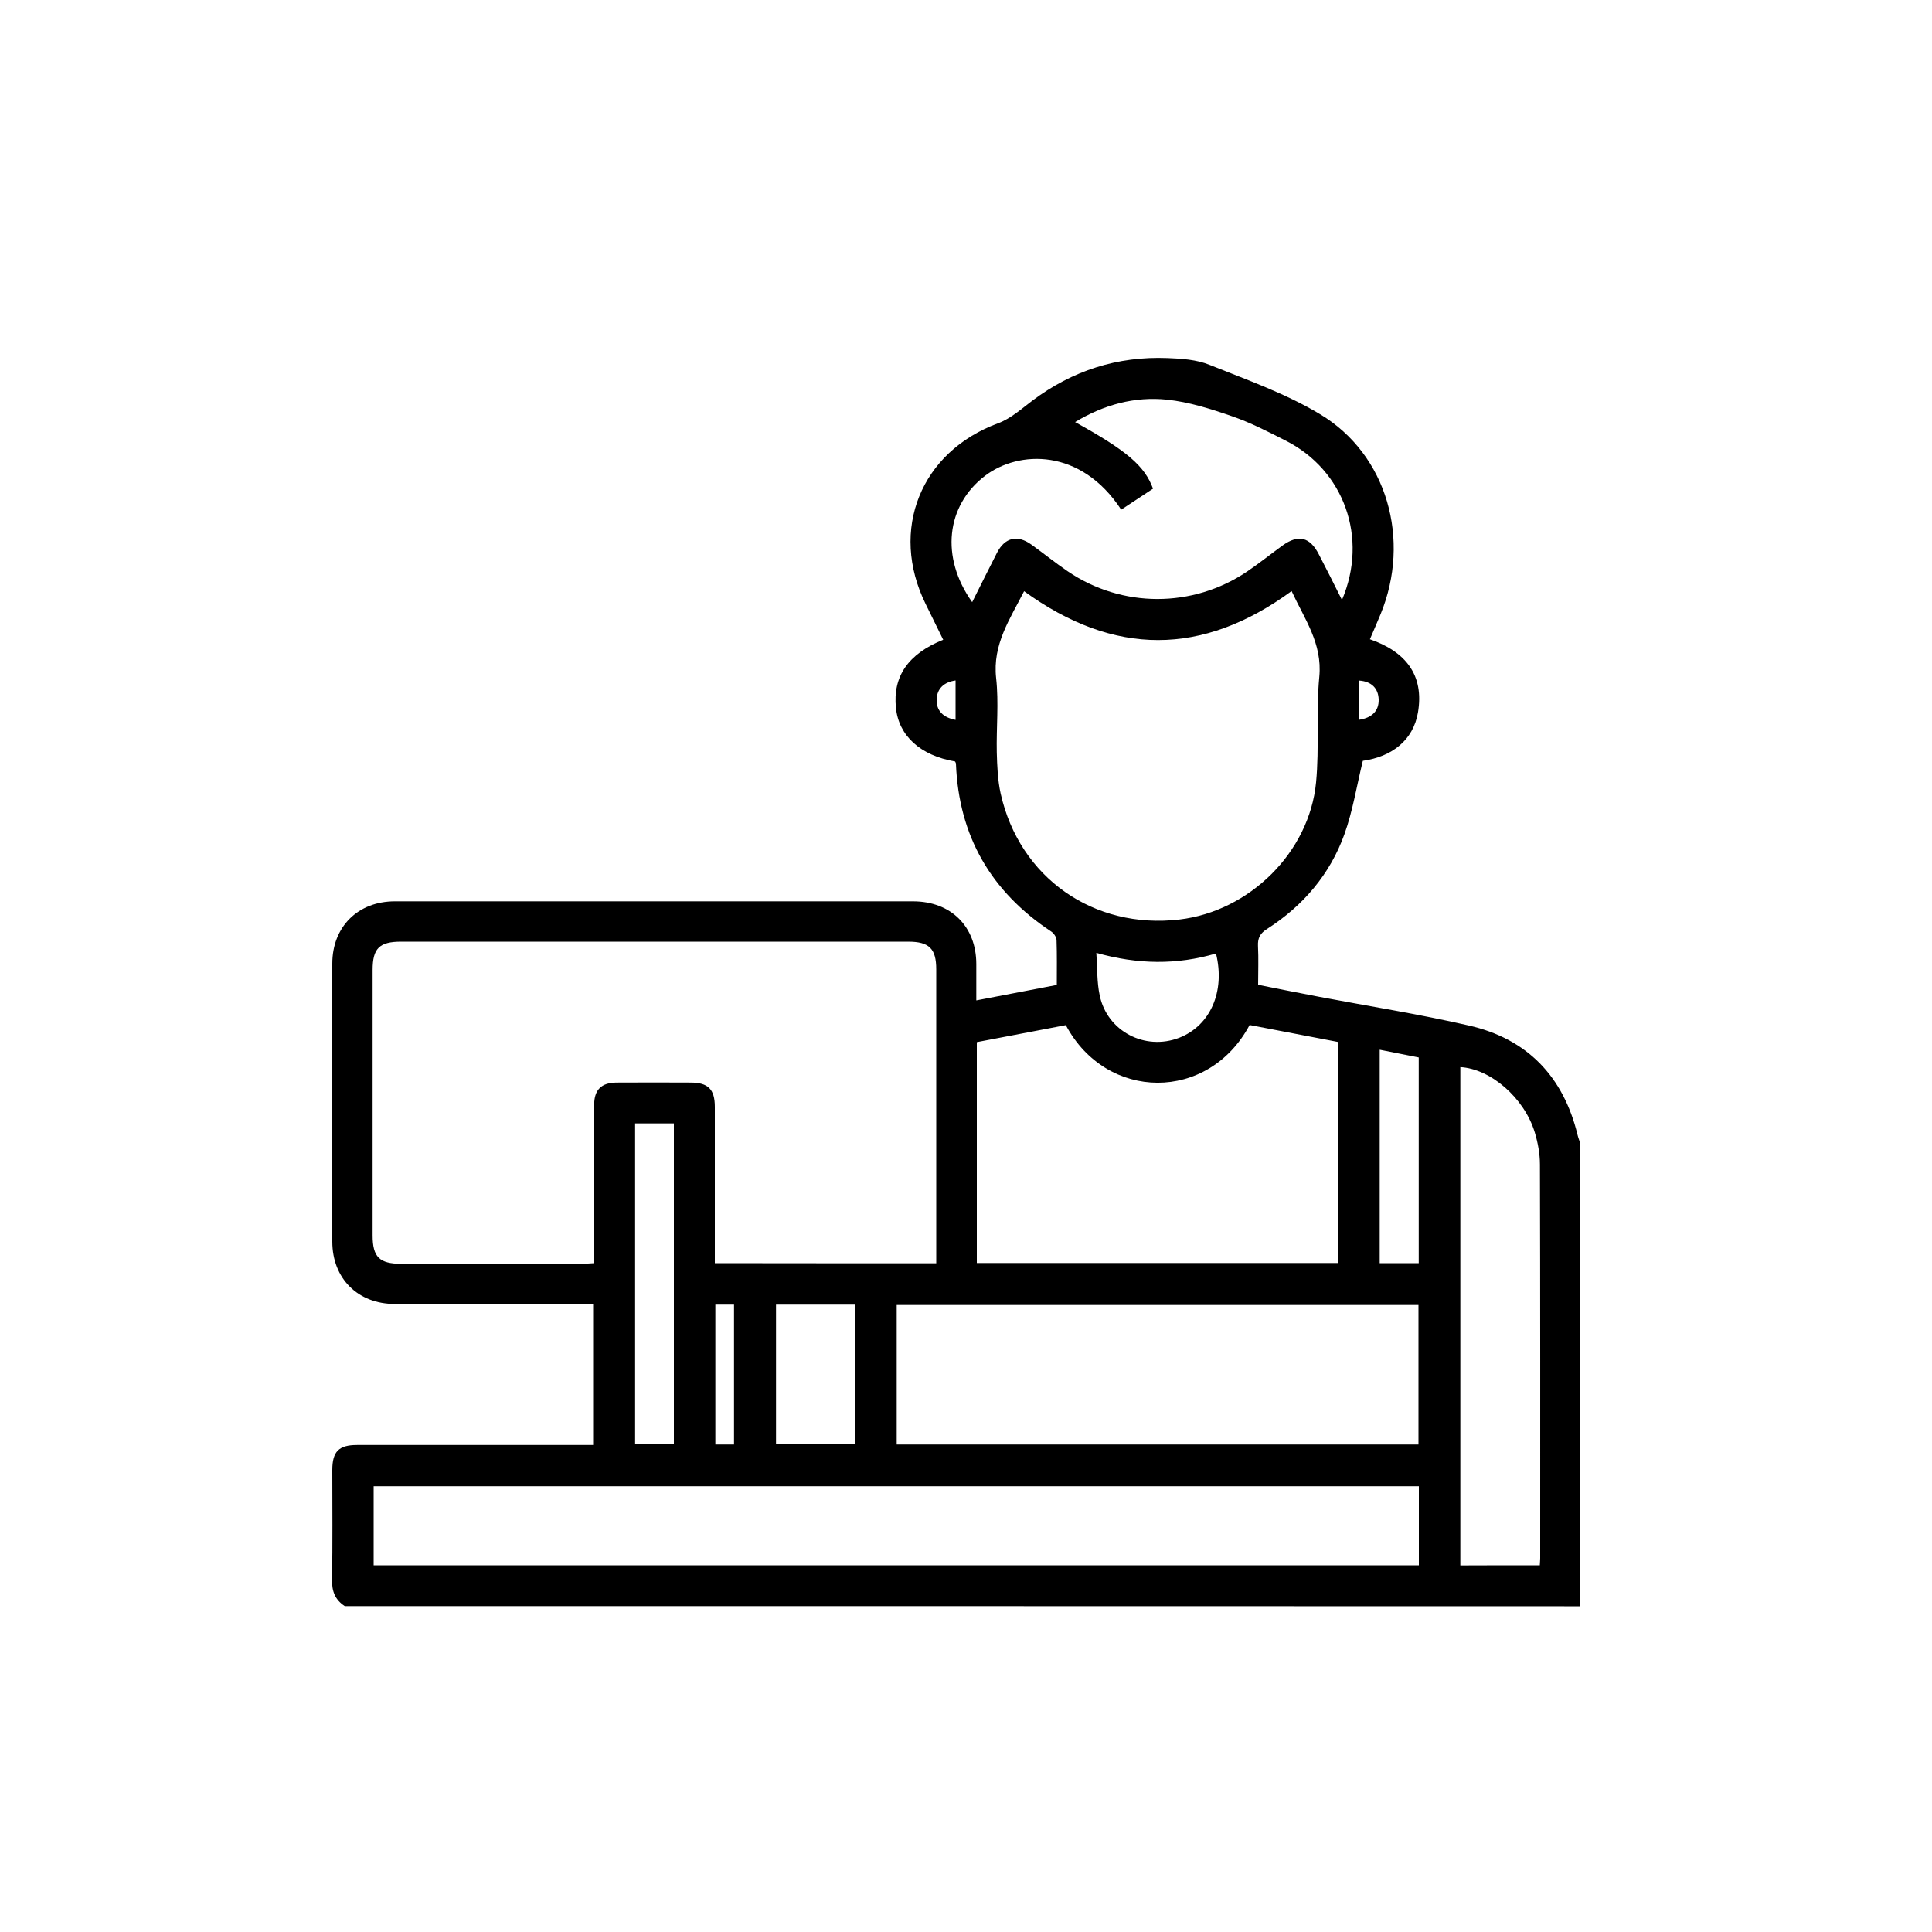 <?xml version="1.0" encoding="utf-8"?>
<!-- Generator: Adobe Illustrator 25.2.3, SVG Export Plug-In . SVG Version: 6.00 Build 0)  -->
<svg version="1.1" id="Calque_1" xmlns="http://www.w3.org/2000/svg" xmlns:xlink="http://www.w3.org/1999/xlink" x="0px" y="0px"
	 viewBox="0 0 150 150" style="enable-background:new 0 0 150 150;" xml:space="preserve">
<g id="iuNcRK.tif">
	<g>
		<path d="M26.77,124.7c-0.75-0.49-1.01-1.15-0.99-2.06c0.05-2.83,0.02-5.67,0.02-8.5c0-1.44,0.5-1.95,1.92-1.95
			c5.73,0,11.46,0,17.19,0c0.36,0,0.71,0,1.14,0c0-3.64,0-7.23,0-10.95c-0.35,0-0.69,0-1.04,0c-4.79,0-9.57,0-14.36,0
			c-2.86,0-4.85-1.98-4.85-4.84c0-7.2,0-14.39,0-21.59c0-2.85,1.99-4.83,4.85-4.83c13.41,0,26.83,0,40.24,0
			c2.94,0,4.91,1.95,4.91,4.87c0,0.91,0,1.81,0,2.82c2.14-0.41,4.17-0.8,6.25-1.2c0-1.21,0.02-2.35-0.02-3.49
			c-0.01-0.23-0.22-0.53-0.42-0.66c-4.67-3.09-7.17-7.4-7.39-13.02c0-0.06-0.04-0.12-0.07-0.18c-2.69-0.46-4.37-1.99-4.59-4.16
			c-0.25-2.44,0.94-4.19,3.67-5.29c-0.46-0.93-0.91-1.85-1.36-2.77c-2.84-5.76-0.38-11.83,5.63-14.04c0.97-0.36,1.81-1.12,2.66-1.76
			c3.11-2.33,6.6-3.45,10.48-3.3c1.09,0.04,2.26,0.12,3.25,0.52c2.91,1.17,5.93,2.23,8.6,3.84c5.22,3.13,7.07,9.75,4.7,15.52
			c-0.26,0.63-0.53,1.25-0.83,1.95c2.74,0.95,4.23,2.75,3.73,5.69c-0.37,2.15-2.01,3.43-4.28,3.75c-0.48,1.96-0.78,3.89-1.43,5.7
			c-1.12,3.12-3.21,5.56-6,7.35c-0.54,0.34-0.74,0.7-0.71,1.33c0.05,0.97,0.01,1.95,0.01,3.01c1.62,0.32,3.21,0.64,4.79,0.94
			c3.86,0.73,7.74,1.34,11.57,2.22c4.53,1.03,7.34,3.96,8.44,8.49c0.05,0.22,0.14,0.42,0.2,0.64c0,11.99,0,23.97,0,35.96
			C90.73,124.7,58.75,124.7,26.77,124.7z M72.69,98.08c0-0.33,0-0.58,0-0.84c0-7.33,0-14.65,0-21.98c0-1.61-0.55-2.15-2.18-2.15
			c-13.12,0-26.24,0-39.36,0c-1.7,0-2.22,0.52-2.22,2.2c0,6.87,0,13.74,0,20.61c0,1.68,0.53,2.2,2.23,2.2c4.66,0,9.31,0,13.97,0
			c0.31,0,0.63-0.03,1-0.05c0-0.43,0-0.79,0-1.14c0-3.71-0.01-7.42,0-11.14c0-1.18,0.56-1.73,1.73-1.74c1.92-0.01,3.84-0.01,5.76,0
			c1.36,0,1.88,0.52,1.88,1.89c0,3.68,0,7.36,0,11.04c0,0.35,0,0.7,0,1.09C61.24,98.08,66.9,98.08,72.69,98.08z M79.51,45.9
			c-1.1,2.17-2.46,4.13-2.17,6.75c0.21,1.9,0.01,3.84,0.05,5.76c0.03,1.07,0.07,2.16,0.3,3.2c1.46,6.53,7.22,10.57,13.89,9.78
			c5.42-0.64,10.08-5.21,10.6-10.65c0.26-2.71-0.01-5.48,0.25-8.19c0.25-2.6-1.15-4.49-2.15-6.66
			C93.35,50.96,86.49,50.96,79.51,45.9z M110.16,115.39c-27.11,0-54.14,0-81.15,0c0,2.1,0,4.13,0,6.14c27.09,0,54.1,0,81.15,0
			C110.16,119.47,110.16,117.46,110.16,115.39z M75.84,98.06c9.41,0,18.73,0,28.06,0c0-5.74,0-11.42,0-17.16
			c-2.32-0.44-4.61-0.88-6.88-1.32c-3.2,6.01-11.12,5.94-14.27,0.01c-2.29,0.44-4.6,0.88-6.91,1.32
			C75.84,86.68,75.84,92.33,75.84,98.06z M110.13,112.15c0-3.68,0-7.27,0-10.83c-13.56,0-27.05,0-40.51,0c0,3.65,0,7.22,0,10.83
			C83.14,112.15,96.6,112.15,110.13,112.15z M104.19,46.58c2.06-4.83,0.16-10.08-4.37-12.37c-1.36-0.69-2.73-1.4-4.16-1.89
			c-1.64-0.57-3.34-1.11-5.05-1.29c-2.51-0.26-4.91,0.39-7.14,1.74c4.02,2.22,5.4,3.4,6.05,5.17c-0.82,0.54-1.64,1.08-2.47,1.63
			c-3.14-4.8-7.97-4.61-10.57-2.63c-3.03,2.31-3.48,6.33-1,9.81c0.66-1.31,1.28-2.58,1.93-3.84c0.61-1.18,1.57-1.41,2.65-0.64
			c0.95,0.68,1.86,1.42,2.83,2.08c4.21,2.87,9.72,2.87,13.94,0.02c0.94-0.64,1.83-1.35,2.75-2.02c1.22-0.88,2.13-0.66,2.82,0.7
			C102.99,44.18,103.55,45.3,104.19,46.58z M119.55,121.53c0.01-0.24,0.03-0.39,0.03-0.55c0-10.19,0.01-20.38-0.02-30.57
			c0-0.83-0.16-1.69-0.4-2.49c-0.82-2.69-3.43-4.94-5.78-5.07c0,12.88,0,25.76,0,38.69C115.43,121.53,117.44,121.53,119.55,121.53z
			 M49.31,87.22c0,8.36,0,16.64,0,24.89c1.06,0,2.05,0,3.01,0c0-8.34,0-16.59,0-24.89C51.3,87.22,50.34,87.22,49.31,87.22z
			 M60.25,101.29c0,3.67,0,7.26,0,10.82c2.1,0,4.13,0,6.14,0c0-3.65,0-7.21,0-10.82C64.33,101.29,62.33,101.29,60.25,101.29z
			 M107.12,81.5c0,5.56,0,11.04,0,16.57c1.03,0,2.02,0,3.03,0c0-5.35,0-10.64,0-15.97C109.16,81.9,108.21,81.71,107.12,81.5z
			 M85.12,73.98c0.08,1.19,0.04,2.27,0.26,3.3c0.58,2.79,3.52,4.32,6.18,3.29c2.4-0.94,3.58-3.58,2.85-6.54
			C91.38,74.92,88.34,74.89,85.12,73.98z M56.99,112.15c0-3.67,0-7.27,0-10.86c-0.51,0-0.96,0-1.45,0c0,3.63,0,7.23,0,10.86
			C56.04,112.15,56.48,112.15,56.99,112.15z M74.19,55.89c0-1.06,0-2.04,0-3.06c-0.92,0.13-1.44,0.65-1.47,1.47
			C72.69,55.17,73.22,55.71,74.19,55.89z M105.54,55.88c0.98-0.15,1.52-0.69,1.5-1.56c-0.02-0.86-0.54-1.41-1.5-1.48
			C105.54,53.85,105.54,54.82,105.54,55.88z"/>
	</g>
</g>
</svg>
